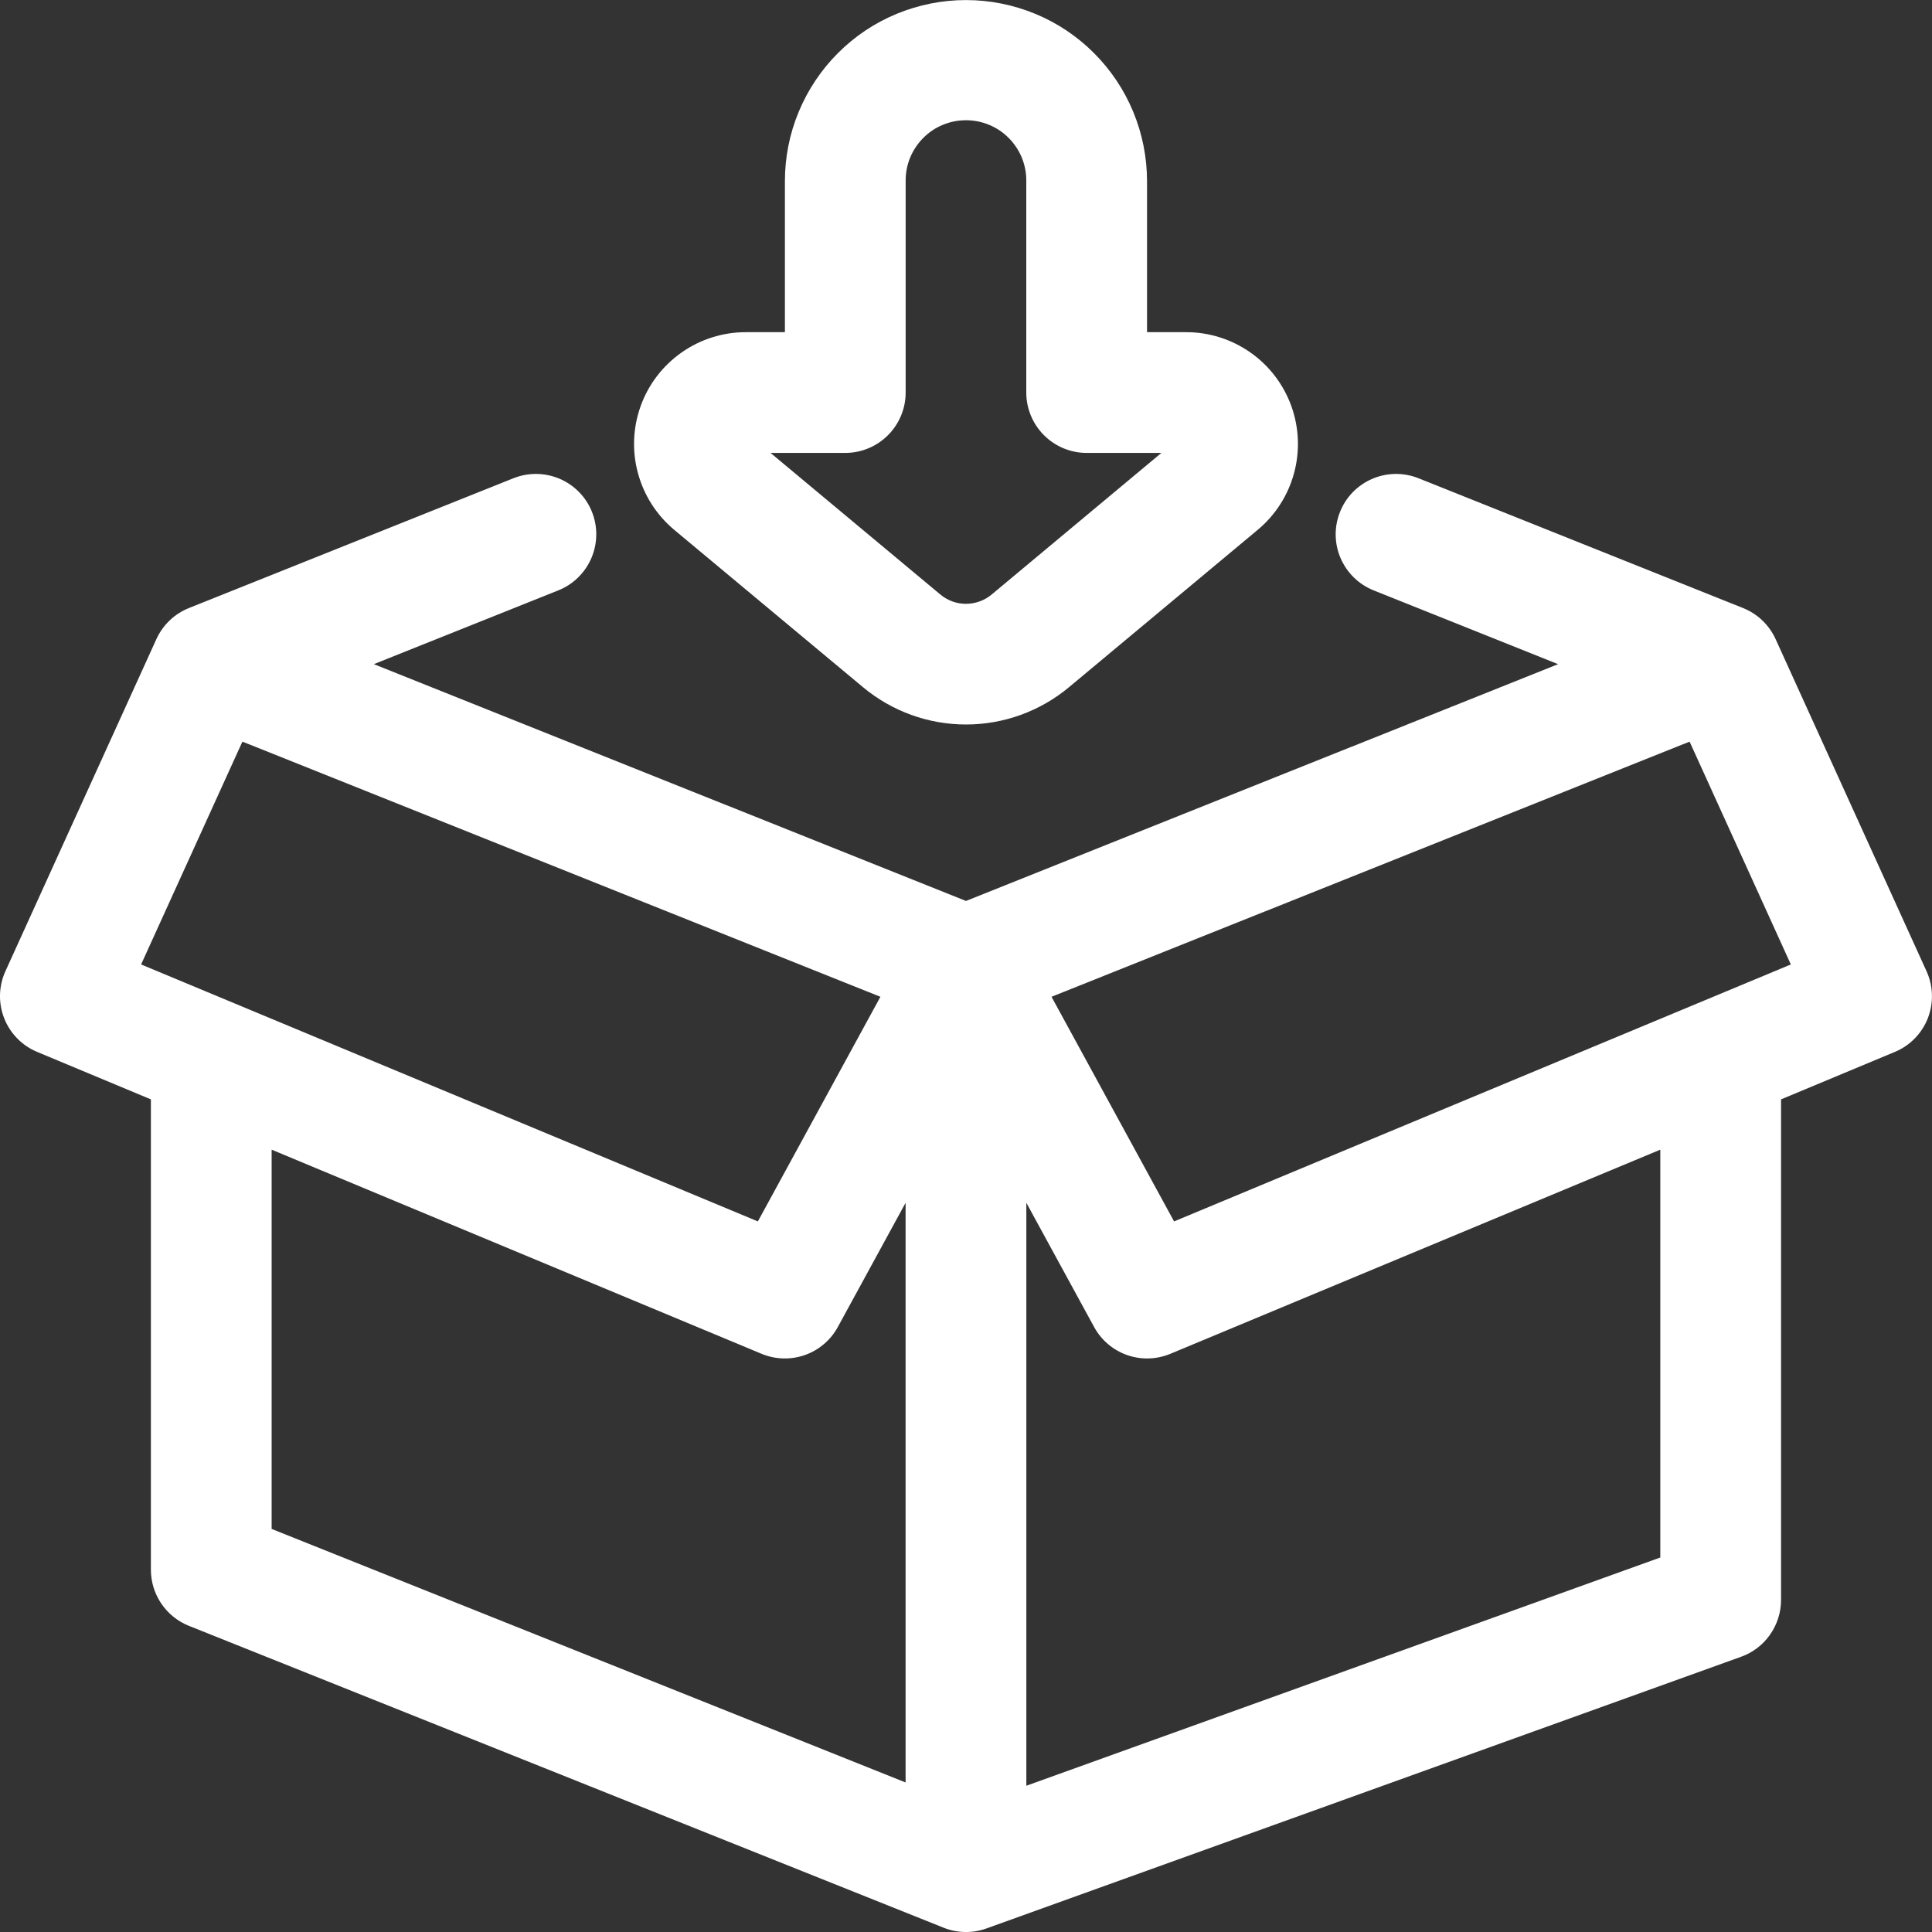 <svg width="30" height="30" viewBox="0 0 30 30" fill="none" xmlns="http://www.w3.org/2000/svg">
<rect x="0" y="0" width="30" height="30" fill="#333333" stroke="none"/>
<path d="M10.469 8.227L13.401 10.671C13.85 11.045 14.415 11.25 15 11.25C15.584 11.25 16.15 11.045 16.599 10.671L19.53 8.227C19.804 7.999 20.001 7.691 20.094 7.347C20.187 7.003 20.172 6.638 20.051 6.303C19.929 5.967 19.707 5.677 19.416 5.473C19.123 5.268 18.776 5.158 18.419 5.158H17.811V2.813C17.811 2.444 17.738 2.078 17.597 1.737C17.456 1.396 17.249 1.086 16.988 0.825C16.727 0.563 16.417 0.356 16.076 0.215C15.734 0.074 15.369 0.001 14.999 0.001C14.63 0.001 14.265 0.074 13.923 0.215C13.582 0.356 13.272 0.563 13.011 0.825C12.75 1.086 12.543 1.396 12.402 1.737C12.26 2.078 12.188 2.444 12.188 2.813V5.158H11.581C11.224 5.158 10.876 5.268 10.584 5.473C10.292 5.678 10.07 5.967 9.949 6.303C9.828 6.638 9.812 7.003 9.906 7.347C9.999 7.691 10.195 7.998 10.469 8.227ZM13.125 7.033C13.374 7.033 13.612 6.934 13.788 6.758C13.964 6.582 14.063 6.344 14.063 6.095V2.813C14.061 2.689 14.085 2.566 14.131 2.451C14.178 2.337 14.247 2.232 14.334 2.144C14.421 2.056 14.524 1.986 14.639 1.939C14.753 1.891 14.876 1.867 14.999 1.867C15.123 1.867 15.246 1.891 15.36 1.939C15.474 1.986 15.578 2.056 15.665 2.144C15.752 2.232 15.821 2.337 15.868 2.451C15.914 2.566 15.938 2.689 15.936 2.813V6.095C15.936 6.344 16.035 6.582 16.211 6.758C16.387 6.934 16.625 7.033 16.874 7.033H18.034L15.398 9.232C15.286 9.325 15.145 9.376 14.999 9.376C14.854 9.376 14.713 9.325 14.601 9.231L11.965 7.033L13.125 7.033ZM29.915 15.081L27.572 9.925C27.472 9.705 27.291 9.532 27.067 9.442L22.026 7.426C21.795 7.334 21.537 7.337 21.309 7.435C21.08 7.533 20.9 7.717 20.808 7.948C20.715 8.179 20.718 8.437 20.816 8.666C20.914 8.894 21.099 9.075 21.329 9.167L24.194 10.313L15 13.99L5.805 10.313L8.67 9.167C8.901 9.075 9.085 8.894 9.183 8.666C9.281 8.437 9.284 8.179 9.192 7.948C9.1 7.717 8.919 7.533 8.691 7.435C8.462 7.337 8.204 7.334 7.973 7.426L2.933 9.442C2.708 9.532 2.528 9.705 2.428 9.925L0.084 15.081C0.032 15.195 0.004 15.319 0 15.445C-0.003 15.57 0.019 15.695 0.065 15.812C0.111 15.929 0.18 16.035 0.268 16.125C0.356 16.215 0.461 16.286 0.577 16.334L2.343 17.071V24.375C2.343 24.563 2.4 24.746 2.505 24.901C2.61 25.056 2.759 25.176 2.933 25.246L14.651 29.933C14.864 30.018 15.101 30.023 15.317 29.945L27.036 25.726C27.218 25.661 27.375 25.541 27.485 25.383C27.596 25.225 27.656 25.037 27.656 24.844V17.071L29.423 16.334C29.539 16.286 29.644 16.215 29.732 16.125C29.82 16.035 29.889 15.929 29.935 15.812C29.98 15.695 30.003 15.57 29.999 15.445C29.996 15.319 29.967 15.195 29.915 15.081ZM3.764 11.516L13.671 15.478L11.768 18.966L2.191 14.976L3.764 11.516ZM4.218 17.852L11.826 21.022C12.04 21.111 12.28 21.118 12.498 21.041C12.717 20.964 12.899 20.809 13.01 20.605L14.062 18.677V27.678L4.218 23.741V17.852ZM25.781 24.185L15.937 27.729V18.677L16.989 20.605C17.1 20.809 17.282 20.964 17.501 21.041C17.72 21.118 17.959 21.111 18.173 21.022L25.781 17.852V24.185ZM18.231 18.966L16.328 15.478L26.236 11.516L27.808 14.976L18.231 18.966Z" fill="white"/>
</svg>
